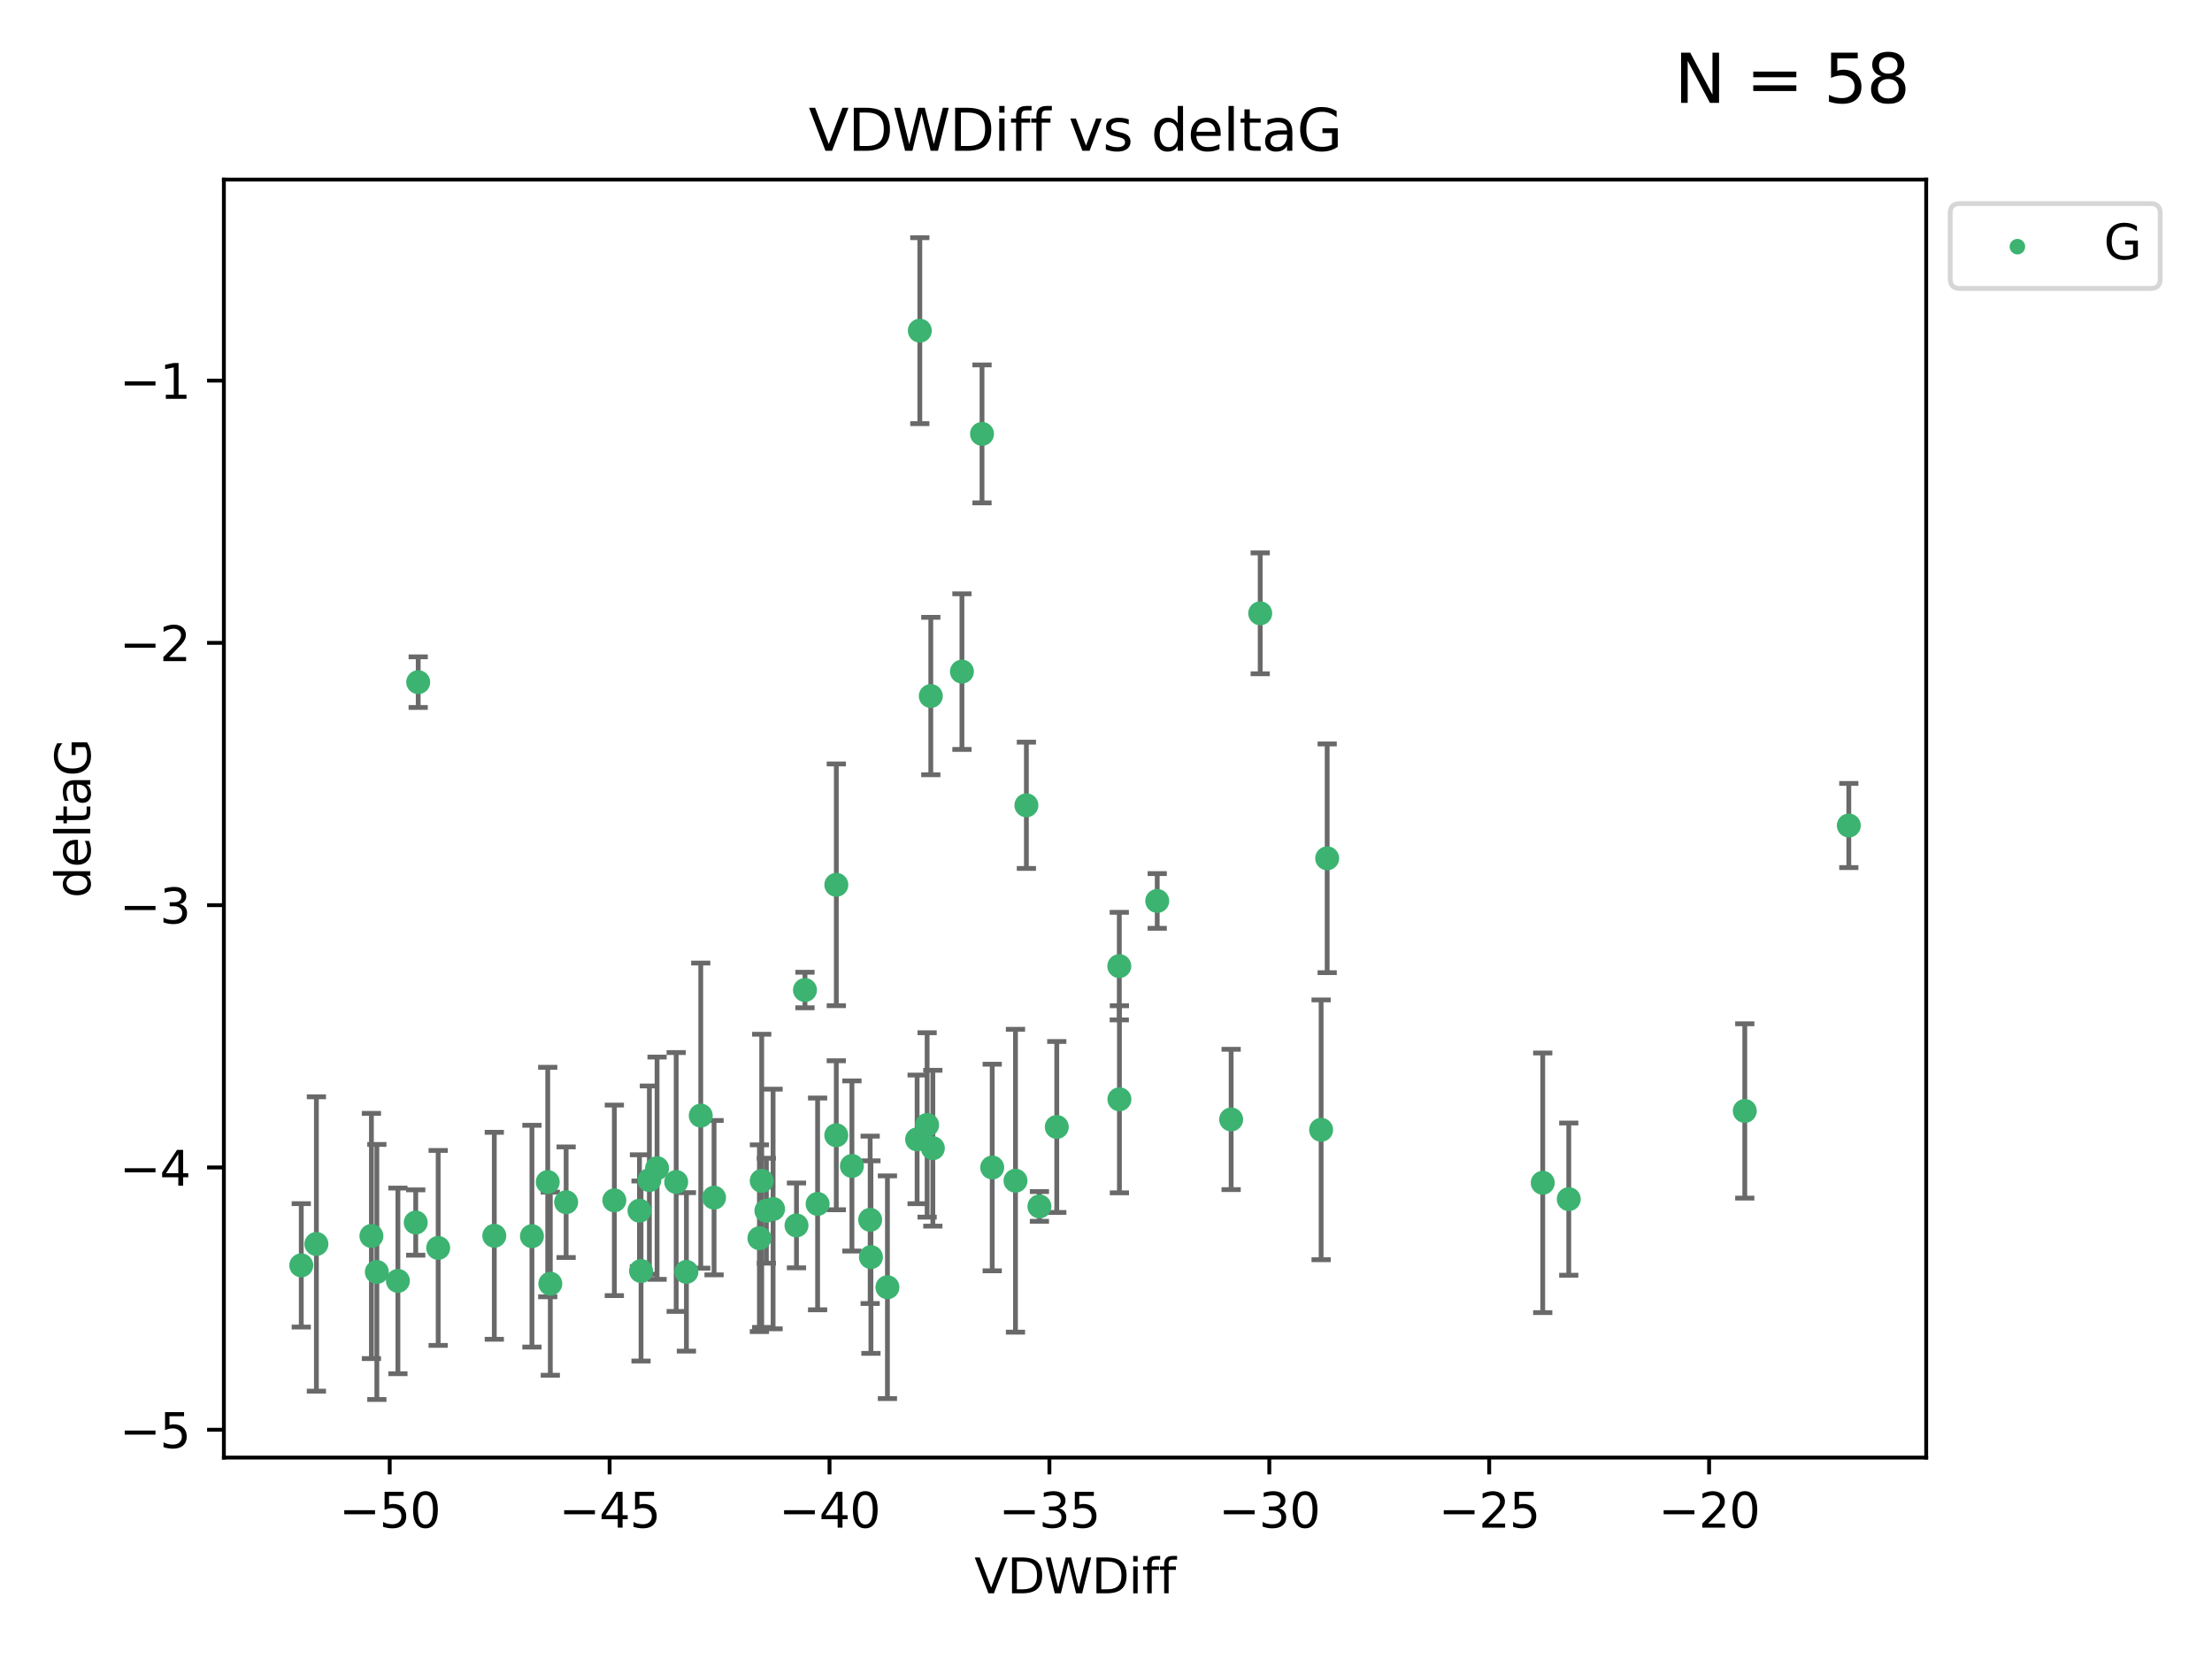 <?xml version="1.0" encoding="utf-8" standalone="no"?>
<!DOCTYPE svg PUBLIC "-//W3C//DTD SVG 1.1//EN"
  "http://www.w3.org/Graphics/SVG/1.1/DTD/svg11.dtd">
<svg xmlns:xlink="http://www.w3.org/1999/xlink" width="460.8pt" height="345.6pt" viewBox="0 0 460.8 345.6" xmlns="http://www.w3.org/2000/svg" version="1.1">
 <defs>
  <style type="text/css">*{stroke-linejoin: round; stroke-linecap: butt}</style>
 </defs>
 <g id="figure_1">
  <g id="patch_1">
   <path d="M 0 345.6 
L 460.8 345.6 
L 460.8 0 
L 0 0 
z
" style="fill: #ffffff"/>
  </g>
  <g id="axes_1">
   <g id="patch_2">
    <path d="M 46.64 303.64 
L 401.26 303.64 
L 401.26 37.411 
L 46.64 37.411 
z
" style="fill: #ffffff"/>
   </g>
   <g id="PathCollection_1">
    <defs>
     <path id="m89c89d57a2" d="M 0 1.118 
C 0.297 1.118 0.581 1 0.791 0.791 
C 1 0.581 1.118 0.297 1.118 0 
C 1.118 -0.297 1 -0.581 0.791 -0.791 
C 0.581 -1 0.297 -1.118 0 -1.118 
C -0.297 -1.118 -0.581 -1 -0.791 -0.791 
C -1 -0.581 -1.118 -0.297 -1.118 0 
C -1.118 0.297 -1 0.581 -0.791 0.791 
C -0.581 1 -0.297 1.118 0 1.118 
z
" style="stroke: #3cb371"/>
    </defs>
    <g clip-path="url(#p5c0ab1b45d)">
     <use xlink:href="#m89c89d57a2" x="133.213" y="252.211" style="fill: #3cb371; stroke: #3cb371"/>
     <use xlink:href="#m89c89d57a2" x="78.505" y="264.972" style="fill: #3cb371; stroke: #3cb371"/>
     <use xlink:href="#m89c89d57a2" x="91.28" y="259.965" style="fill: #3cb371; stroke: #3cb371"/>
     <use xlink:href="#m89c89d57a2" x="136.879" y="243.357" style="fill: #3cb371; stroke: #3cb371"/>
     <use xlink:href="#m89c89d57a2" x="127.978" y="250.055" style="fill: #3cb371; stroke: #3cb371"/>
     <use xlink:href="#m89c89d57a2" x="65.911" y="259.141" style="fill: #3cb371; stroke: #3cb371"/>
     <use xlink:href="#m89c89d57a2" x="159.648" y="252.211" style="fill: #3cb371; stroke: #3cb371"/>
     <use xlink:href="#m89c89d57a2" x="181.431" y="261.878" style="fill: #3cb371; stroke: #3cb371"/>
     <use xlink:href="#m89c89d57a2" x="62.759" y="263.595" style="fill: #3cb371; stroke: #3cb371"/>
     <use xlink:href="#m89c89d57a2" x="135.278" y="245.836" style="fill: #3cb371; stroke: #3cb371"/>
     <use xlink:href="#m89c89d57a2" x="133.541" y="264.776" style="fill: #3cb371; stroke: #3cb371"/>
     <use xlink:href="#m89c89d57a2" x="102.973" y="257.437" style="fill: #3cb371; stroke: #3cb371"/>
     <use xlink:href="#m89c89d57a2" x="82.893" y="266.835" style="fill: #3cb371; stroke: #3cb371"/>
     <use xlink:href="#m89c89d57a2" x="145.979" y="232.401" style="fill: #3cb371; stroke: #3cb371"/>
     <use xlink:href="#m89c89d57a2" x="174.214" y="236.494" style="fill: #3cb371; stroke: #3cb371"/>
     <use xlink:href="#m89c89d57a2" x="158.679" y="245.992" style="fill: #3cb371; stroke: #3cb371"/>
     <use xlink:href="#m89c89d57a2" x="117.936" y="250.441" style="fill: #3cb371; stroke: #3cb371"/>
     <use xlink:href="#m89c89d57a2" x="77.372" y="257.476" style="fill: #3cb371; stroke: #3cb371"/>
     <use xlink:href="#m89c89d57a2" x="148.752" y="249.492" style="fill: #3cb371; stroke: #3cb371"/>
     <use xlink:href="#m89c89d57a2" x="161.048" y="251.854" style="fill: #3cb371; stroke: #3cb371"/>
     <use xlink:href="#m89c89d57a2" x="181.27" y="254.111" style="fill: #3cb371; stroke: #3cb371"/>
     <use xlink:href="#m89c89d57a2" x="174.222" y="184.322" style="fill: #3cb371; stroke: #3cb371"/>
     <use xlink:href="#m89c89d57a2" x="110.811" y="257.518" style="fill: #3cb371; stroke: #3cb371"/>
     <use xlink:href="#m89c89d57a2" x="140.862" y="246.229" style="fill: #3cb371; stroke: #3cb371"/>
     <use xlink:href="#m89c89d57a2" x="165.923" y="255.28" style="fill: #3cb371; stroke: #3cb371"/>
     <use xlink:href="#m89c89d57a2" x="158.201" y="257.942" style="fill: #3cb371; stroke: #3cb371"/>
     <use xlink:href="#m89c89d57a2" x="256.469" y="233.204" style="fill: #3cb371; stroke: #3cb371"/>
     <use xlink:href="#m89c89d57a2" x="87.119" y="142.106" style="fill: #3cb371; stroke: #3cb371"/>
     <use xlink:href="#m89c89d57a2" x="191.615" y="68.883" style="fill: #3cb371; stroke: #3cb371"/>
     <use xlink:href="#m89c89d57a2" x="86.605" y="254.674" style="fill: #3cb371; stroke: #3cb371"/>
     <use xlink:href="#m89c89d57a2" x="114.103" y="246.241" style="fill: #3cb371; stroke: #3cb371"/>
     <use xlink:href="#m89c89d57a2" x="114.64" y="267.416" style="fill: #3cb371; stroke: #3cb371"/>
     <use xlink:href="#m89c89d57a2" x="142.992" y="264.956" style="fill: #3cb371; stroke: #3cb371"/>
     <use xlink:href="#m89c89d57a2" x="220.146" y="234.768" style="fill: #3cb371; stroke: #3cb371"/>
     <use xlink:href="#m89c89d57a2" x="233.169" y="201.259" style="fill: #3cb371; stroke: #3cb371"/>
     <use xlink:href="#m89c89d57a2" x="204.572" y="90.388" style="fill: #3cb371; stroke: #3cb371"/>
     <use xlink:href="#m89c89d57a2" x="216.531" y="251.32" style="fill: #3cb371; stroke: #3cb371"/>
     <use xlink:href="#m89c89d57a2" x="194.328" y="239.192" style="fill: #3cb371; stroke: #3cb371"/>
     <use xlink:href="#m89c89d57a2" x="170.321" y="250.798" style="fill: #3cb371; stroke: #3cb371"/>
     <use xlink:href="#m89c89d57a2" x="184.868" y="268.158" style="fill: #3cb371; stroke: #3cb371"/>
     <use xlink:href="#m89c89d57a2" x="233.194" y="229.002" style="fill: #3cb371; stroke: #3cb371"/>
     <use xlink:href="#m89c89d57a2" x="191.051" y="237.354" style="fill: #3cb371; stroke: #3cb371"/>
     <use xlink:href="#m89c89d57a2" x="206.696" y="243.213" style="fill: #3cb371; stroke: #3cb371"/>
     <use xlink:href="#m89c89d57a2" x="262.522" y="127.765" style="fill: #3cb371; stroke: #3cb371"/>
     <use xlink:href="#m89c89d57a2" x="177.472" y="242.893" style="fill: #3cb371; stroke: #3cb371"/>
     <use xlink:href="#m89c89d57a2" x="213.817" y="167.759" style="fill: #3cb371; stroke: #3cb371"/>
     <use xlink:href="#m89c89d57a2" x="326.802" y="249.8" style="fill: #3cb371; stroke: #3cb371"/>
     <use xlink:href="#m89c89d57a2" x="200.389" y="139.907" style="fill: #3cb371; stroke: #3cb371"/>
     <use xlink:href="#m89c89d57a2" x="193.903" y="144.995" style="fill: #3cb371; stroke: #3cb371"/>
     <use xlink:href="#m89c89d57a2" x="167.69" y="206.24" style="fill: #3cb371; stroke: #3cb371"/>
     <use xlink:href="#m89c89d57a2" x="241.071" y="187.683" style="fill: #3cb371; stroke: #3cb371"/>
     <use xlink:href="#m89c89d57a2" x="193.138" y="234.344" style="fill: #3cb371; stroke: #3cb371"/>
     <use xlink:href="#m89c89d57a2" x="211.544" y="245.969" style="fill: #3cb371; stroke: #3cb371"/>
     <use xlink:href="#m89c89d57a2" x="276.475" y="178.803" style="fill: #3cb371; stroke: #3cb371"/>
     <use xlink:href="#m89c89d57a2" x="275.212" y="235.362" style="fill: #3cb371; stroke: #3cb371"/>
     <use xlink:href="#m89c89d57a2" x="321.381" y="246.397" style="fill: #3cb371; stroke: #3cb371"/>
     <use xlink:href="#m89c89d57a2" x="385.141" y="171.969" style="fill: #3cb371; stroke: #3cb371"/>
     <use xlink:href="#m89c89d57a2" x="363.469" y="231.428" style="fill: #3cb371; stroke: #3cb371"/>
    </g>
   </g>
   <g id="matplotlib.axis_1">
    <g id="xtick_1">
     <g id="line2d_1">
      <defs>
       <path id="m8bf081a962" d="M 0 0 
L 0 3.5 
" style="stroke: #000000; stroke-width: 0.8"/>
      </defs>
      <g>
       <use xlink:href="#m8bf081a962" x="81.184" y="303.64" style="stroke: #000000; stroke-width: 0.8"/>
      </g>
     </g>
     <g id="text_1">
      <!-- −50 -->
      <g transform="translate(70.632 318.238)scale(0.1 -0.1)">
       <defs>
        <path id="DejaVuSans-2212" d="M 678 2272 
L 4684 2272 
L 4684 1741 
L 678 1741 
L 678 2272 
z
" transform="scale(0.016)"/>
        <path id="DejaVuSans-35" d="M 691 4666 
L 3169 4666 
L 3169 4134 
L 1269 4134 
L 1269 2991 
Q 1406 3038 1543 3061 
Q 1681 3084 1819 3084 
Q 2600 3084 3056 2656 
Q 3513 2228 3513 1497 
Q 3513 744 3044 326 
Q 2575 -91 1722 -91 
Q 1428 -91 1123 -41 
Q 819 9 494 109 
L 494 744 
Q 775 591 1075 516 
Q 1375 441 1709 441 
Q 2250 441 2565 725 
Q 2881 1009 2881 1497 
Q 2881 1984 2565 2268 
Q 2250 2553 1709 2553 
Q 1456 2553 1204 2497 
Q 953 2441 691 2322 
L 691 4666 
z
" transform="scale(0.016)"/>
        <path id="DejaVuSans-30" d="M 2034 4250 
Q 1547 4250 1301 3770 
Q 1056 3291 1056 2328 
Q 1056 1369 1301 889 
Q 1547 409 2034 409 
Q 2525 409 2770 889 
Q 3016 1369 3016 2328 
Q 3016 3291 2770 3770 
Q 2525 4250 2034 4250 
z
M 2034 4750 
Q 2819 4750 3233 4129 
Q 3647 3509 3647 2328 
Q 3647 1150 3233 529 
Q 2819 -91 2034 -91 
Q 1250 -91 836 529 
Q 422 1150 422 2328 
Q 422 3509 836 4129 
Q 1250 4750 2034 4750 
z
" transform="scale(0.016)"/>
       </defs>
       <use xlink:href="#DejaVuSans-2212"/>
       <use xlink:href="#DejaVuSans-35" x="83.789"/>
       <use xlink:href="#DejaVuSans-30" x="147.412"/>
      </g>
     </g>
    </g>
    <g id="xtick_2">
     <g id="line2d_2">
      <g>
       <use xlink:href="#m8bf081a962" x="126.993" y="303.64" style="stroke: #000000; stroke-width: 0.8"/>
      </g>
     </g>
     <g id="text_2">
      <!-- −45 -->
      <g transform="translate(116.441 318.238)scale(0.1 -0.1)">
       <defs>
        <path id="DejaVuSans-34" d="M 2419 4116 
L 825 1625 
L 2419 1625 
L 2419 4116 
z
M 2253 4666 
L 3047 4666 
L 3047 1625 
L 3713 1625 
L 3713 1100 
L 3047 1100 
L 3047 0 
L 2419 0 
L 2419 1100 
L 313 1100 
L 313 1709 
L 2253 4666 
z
" transform="scale(0.016)"/>
       </defs>
       <use xlink:href="#DejaVuSans-2212"/>
       <use xlink:href="#DejaVuSans-34" x="83.789"/>
       <use xlink:href="#DejaVuSans-35" x="147.412"/>
      </g>
     </g>
    </g>
    <g id="xtick_3">
     <g id="line2d_3">
      <g>
       <use xlink:href="#m8bf081a962" x="172.802" y="303.64" style="stroke: #000000; stroke-width: 0.8"/>
      </g>
     </g>
     <g id="text_3">
      <!-- −40 -->
      <g transform="translate(162.25 318.238)scale(0.1 -0.1)">
       <use xlink:href="#DejaVuSans-2212"/>
       <use xlink:href="#DejaVuSans-34" x="83.789"/>
       <use xlink:href="#DejaVuSans-30" x="147.412"/>
      </g>
     </g>
    </g>
    <g id="xtick_4">
     <g id="line2d_4">
      <g>
       <use xlink:href="#m8bf081a962" x="218.611" y="303.64" style="stroke: #000000; stroke-width: 0.8"/>
      </g>
     </g>
     <g id="text_4">
      <!-- −35 -->
      <g transform="translate(208.059 318.238)scale(0.1 -0.1)">
       <defs>
        <path id="DejaVuSans-33" d="M 2597 2516 
Q 3050 2419 3304 2112 
Q 3559 1806 3559 1356 
Q 3559 666 3084 287 
Q 2609 -91 1734 -91 
Q 1441 -91 1130 -33 
Q 819 25 488 141 
L 488 750 
Q 750 597 1062 519 
Q 1375 441 1716 441 
Q 2309 441 2620 675 
Q 2931 909 2931 1356 
Q 2931 1769 2642 2001 
Q 2353 2234 1838 2234 
L 1294 2234 
L 1294 2753 
L 1863 2753 
Q 2328 2753 2575 2939 
Q 2822 3125 2822 3475 
Q 2822 3834 2567 4026 
Q 2313 4219 1838 4219 
Q 1578 4219 1281 4162 
Q 984 4106 628 3988 
L 628 4550 
Q 988 4650 1302 4700 
Q 1616 4750 1894 4750 
Q 2613 4750 3031 4423 
Q 3450 4097 3450 3541 
Q 3450 3153 3228 2886 
Q 3006 2619 2597 2516 
z
" transform="scale(0.016)"/>
       </defs>
       <use xlink:href="#DejaVuSans-2212"/>
       <use xlink:href="#DejaVuSans-33" x="83.789"/>
       <use xlink:href="#DejaVuSans-35" x="147.412"/>
      </g>
     </g>
    </g>
    <g id="xtick_5">
     <g id="line2d_5">
      <g>
       <use xlink:href="#m8bf081a962" x="264.42" y="303.64" style="stroke: #000000; stroke-width: 0.8"/>
      </g>
     </g>
     <g id="text_5">
      <!-- −30 -->
      <g transform="translate(253.868 318.238)scale(0.1 -0.1)">
       <use xlink:href="#DejaVuSans-2212"/>
       <use xlink:href="#DejaVuSans-33" x="83.789"/>
       <use xlink:href="#DejaVuSans-30" x="147.412"/>
      </g>
     </g>
    </g>
    <g id="xtick_6">
     <g id="line2d_6">
      <g>
       <use xlink:href="#m8bf081a962" x="310.229" y="303.64" style="stroke: #000000; stroke-width: 0.8"/>
      </g>
     </g>
     <g id="text_6">
      <!-- −25 -->
      <g transform="translate(299.676 318.238)scale(0.1 -0.1)">
       <defs>
        <path id="DejaVuSans-32" d="M 1228 531 
L 3431 531 
L 3431 0 
L 469 0 
L 469 531 
Q 828 903 1448 1529 
Q 2069 2156 2228 2338 
Q 2531 2678 2651 2914 
Q 2772 3150 2772 3378 
Q 2772 3750 2511 3984 
Q 2250 4219 1831 4219 
Q 1534 4219 1204 4116 
Q 875 4013 500 3803 
L 500 4441 
Q 881 4594 1212 4672 
Q 1544 4750 1819 4750 
Q 2544 4750 2975 4387 
Q 3406 4025 3406 3419 
Q 3406 3131 3298 2873 
Q 3191 2616 2906 2266 
Q 2828 2175 2409 1742 
Q 1991 1309 1228 531 
z
" transform="scale(0.016)"/>
       </defs>
       <use xlink:href="#DejaVuSans-2212"/>
       <use xlink:href="#DejaVuSans-32" x="83.789"/>
       <use xlink:href="#DejaVuSans-35" x="147.412"/>
      </g>
     </g>
    </g>
    <g id="xtick_7">
     <g id="line2d_7">
      <g>
       <use xlink:href="#m8bf081a962" x="356.038" y="303.64" style="stroke: #000000; stroke-width: 0.8"/>
      </g>
     </g>
     <g id="text_7">
      <!-- −20 -->
      <g transform="translate(345.485 318.238)scale(0.1 -0.1)">
       <use xlink:href="#DejaVuSans-2212"/>
       <use xlink:href="#DejaVuSans-32" x="83.789"/>
       <use xlink:href="#DejaVuSans-30" x="147.412"/>
      </g>
     </g>
    </g>
    <g id="text_8">
     <!-- VDWDiff -->
     <g transform="translate(202.977 331.917)scale(0.1 -0.1)">
      <defs>
       <path id="DejaVuSans-56" d="M 1831 0 
L 50 4666 
L 709 4666 
L 2188 738 
L 3669 4666 
L 4325 4666 
L 2547 0 
L 1831 0 
z
" transform="scale(0.016)"/>
       <path id="DejaVuSans-44" d="M 1259 4147 
L 1259 519 
L 2022 519 
Q 2988 519 3436 956 
Q 3884 1394 3884 2338 
Q 3884 3275 3436 3711 
Q 2988 4147 2022 4147 
L 1259 4147 
z
M 628 4666 
L 1925 4666 
Q 3281 4666 3915 4102 
Q 4550 3538 4550 2338 
Q 4550 1131 3912 565 
Q 3275 0 1925 0 
L 628 0 
L 628 4666 
z
" transform="scale(0.016)"/>
       <path id="DejaVuSans-57" d="M 213 4666 
L 850 4666 
L 1831 722 
L 2809 4666 
L 3519 4666 
L 4500 722 
L 5478 4666 
L 6119 4666 
L 4947 0 
L 4153 0 
L 3169 4050 
L 2175 0 
L 1381 0 
L 213 4666 
z
" transform="scale(0.016)"/>
       <path id="DejaVuSans-69" d="M 603 3500 
L 1178 3500 
L 1178 0 
L 603 0 
L 603 3500 
z
M 603 4863 
L 1178 4863 
L 1178 4134 
L 603 4134 
L 603 4863 
z
" transform="scale(0.016)"/>
       <path id="DejaVuSans-66" d="M 2375 4863 
L 2375 4384 
L 1825 4384 
Q 1516 4384 1395 4259 
Q 1275 4134 1275 3809 
L 1275 3500 
L 2222 3500 
L 2222 3053 
L 1275 3053 
L 1275 0 
L 697 0 
L 697 3053 
L 147 3053 
L 147 3500 
L 697 3500 
L 697 3744 
Q 697 4328 969 4595 
Q 1241 4863 1831 4863 
L 2375 4863 
z
" transform="scale(0.016)"/>
      </defs>
      <use xlink:href="#DejaVuSans-56"/>
      <use xlink:href="#DejaVuSans-44" x="68.408"/>
      <use xlink:href="#DejaVuSans-57" x="145.41"/>
      <use xlink:href="#DejaVuSans-44" x="244.287"/>
      <use xlink:href="#DejaVuSans-69" x="321.289"/>
      <use xlink:href="#DejaVuSans-66" x="349.072"/>
      <use xlink:href="#DejaVuSans-66" x="384.277"/>
     </g>
    </g>
   </g>
   <g id="matplotlib.axis_2">
    <g id="ytick_1">
     <g id="line2d_8">
      <defs>
       <path id="m7f4fd7e4f5" d="M 0 0 
L -3.5 0 
" style="stroke: #000000; stroke-width: 0.8"/>
      </defs>
      <g>
       <use xlink:href="#m7f4fd7e4f5" x="46.64" y="297.844" style="stroke: #000000; stroke-width: 0.8"/>
      </g>
     </g>
     <g id="text_9">
      <!-- −5 -->
      <g transform="translate(24.898 301.643)scale(0.1 -0.1)">
       <use xlink:href="#DejaVuSans-2212"/>
       <use xlink:href="#DejaVuSans-35" x="83.789"/>
      </g>
     </g>
    </g>
    <g id="ytick_2">
     <g id="line2d_9">
      <g>
       <use xlink:href="#m7f4fd7e4f5" x="46.64" y="243.204" style="stroke: #000000; stroke-width: 0.8"/>
      </g>
     </g>
     <g id="text_10">
      <!-- −4 -->
      <g transform="translate(24.898 247.003)scale(0.1 -0.1)">
       <use xlink:href="#DejaVuSans-2212"/>
       <use xlink:href="#DejaVuSans-34" x="83.789"/>
      </g>
     </g>
    </g>
    <g id="ytick_3">
     <g id="line2d_10">
      <g>
       <use xlink:href="#m7f4fd7e4f5" x="46.64" y="188.564" style="stroke: #000000; stroke-width: 0.8"/>
      </g>
     </g>
     <g id="text_11">
      <!-- −3 -->
      <g transform="translate(24.898 192.364)scale(0.1 -0.1)">
       <use xlink:href="#DejaVuSans-2212"/>
       <use xlink:href="#DejaVuSans-33" x="83.789"/>
      </g>
     </g>
    </g>
    <g id="ytick_4">
     <g id="line2d_11">
      <g>
       <use xlink:href="#m7f4fd7e4f5" x="46.64" y="133.924" style="stroke: #000000; stroke-width: 0.8"/>
      </g>
     </g>
     <g id="text_12">
      <!-- −2 -->
      <g transform="translate(24.898 137.724)scale(0.1 -0.1)">
       <use xlink:href="#DejaVuSans-2212"/>
       <use xlink:href="#DejaVuSans-32" x="83.789"/>
      </g>
     </g>
    </g>
    <g id="ytick_5">
     <g id="line2d_12">
      <g>
       <use xlink:href="#m7f4fd7e4f5" x="46.64" y="79.284" style="stroke: #000000; stroke-width: 0.8"/>
      </g>
     </g>
     <g id="text_13">
      <!-- −1 -->
      <g transform="translate(24.898 83.084)scale(0.1 -0.1)">
       <defs>
        <path id="DejaVuSans-31" d="M 794 531 
L 1825 531 
L 1825 4091 
L 703 3866 
L 703 4441 
L 1819 4666 
L 2450 4666 
L 2450 531 
L 3481 531 
L 3481 0 
L 794 0 
L 794 531 
z
" transform="scale(0.016)"/>
       </defs>
       <use xlink:href="#DejaVuSans-2212"/>
       <use xlink:href="#DejaVuSans-31" x="83.789"/>
      </g>
     </g>
    </g>
    <g id="text_14">
     <!-- deltaG -->
     <g transform="translate(18.818 187.064)rotate(-90)scale(0.1 -0.1)">
      <defs>
       <path id="DejaVuSans-64" d="M 2906 2969 
L 2906 4863 
L 3481 4863 
L 3481 0 
L 2906 0 
L 2906 525 
Q 2725 213 2448 61 
Q 2172 -91 1784 -91 
Q 1150 -91 751 415 
Q 353 922 353 1747 
Q 353 2572 751 3078 
Q 1150 3584 1784 3584 
Q 2172 3584 2448 3432 
Q 2725 3281 2906 2969 
z
M 947 1747 
Q 947 1113 1208 752 
Q 1469 391 1925 391 
Q 2381 391 2643 752 
Q 2906 1113 2906 1747 
Q 2906 2381 2643 2742 
Q 2381 3103 1925 3103 
Q 1469 3103 1208 2742 
Q 947 2381 947 1747 
z
" transform="scale(0.016)"/>
       <path id="DejaVuSans-65" d="M 3597 1894 
L 3597 1613 
L 953 1613 
Q 991 1019 1311 708 
Q 1631 397 2203 397 
Q 2534 397 2845 478 
Q 3156 559 3463 722 
L 3463 178 
Q 3153 47 2828 -22 
Q 2503 -91 2169 -91 
Q 1331 -91 842 396 
Q 353 884 353 1716 
Q 353 2575 817 3079 
Q 1281 3584 2069 3584 
Q 2775 3584 3186 3129 
Q 3597 2675 3597 1894 
z
M 3022 2063 
Q 3016 2534 2758 2815 
Q 2500 3097 2075 3097 
Q 1594 3097 1305 2825 
Q 1016 2553 972 2059 
L 3022 2063 
z
" transform="scale(0.016)"/>
       <path id="DejaVuSans-6c" d="M 603 4863 
L 1178 4863 
L 1178 0 
L 603 0 
L 603 4863 
z
" transform="scale(0.016)"/>
       <path id="DejaVuSans-74" d="M 1172 4494 
L 1172 3500 
L 2356 3500 
L 2356 3053 
L 1172 3053 
L 1172 1153 
Q 1172 725 1289 603 
Q 1406 481 1766 481 
L 2356 481 
L 2356 0 
L 1766 0 
Q 1100 0 847 248 
Q 594 497 594 1153 
L 594 3053 
L 172 3053 
L 172 3500 
L 594 3500 
L 594 4494 
L 1172 4494 
z
" transform="scale(0.016)"/>
       <path id="DejaVuSans-61" d="M 2194 1759 
Q 1497 1759 1228 1600 
Q 959 1441 959 1056 
Q 959 750 1161 570 
Q 1363 391 1709 391 
Q 2188 391 2477 730 
Q 2766 1069 2766 1631 
L 2766 1759 
L 2194 1759 
z
M 3341 1997 
L 3341 0 
L 2766 0 
L 2766 531 
Q 2569 213 2275 61 
Q 1981 -91 1556 -91 
Q 1019 -91 701 211 
Q 384 513 384 1019 
Q 384 1609 779 1909 
Q 1175 2209 1959 2209 
L 2766 2209 
L 2766 2266 
Q 2766 2663 2505 2880 
Q 2244 3097 1772 3097 
Q 1472 3097 1187 3025 
Q 903 2953 641 2809 
L 641 3341 
Q 956 3463 1253 3523 
Q 1550 3584 1831 3584 
Q 2591 3584 2966 3190 
Q 3341 2797 3341 1997 
z
" transform="scale(0.016)"/>
       <path id="DejaVuSans-47" d="M 3809 666 
L 3809 1919 
L 2778 1919 
L 2778 2438 
L 4434 2438 
L 4434 434 
Q 4069 175 3628 42 
Q 3188 -91 2688 -91 
Q 1594 -91 976 548 
Q 359 1188 359 2328 
Q 359 3472 976 4111 
Q 1594 4750 2688 4750 
Q 3144 4750 3555 4637 
Q 3966 4525 4313 4306 
L 4313 3634 
Q 3963 3931 3569 4081 
Q 3175 4231 2741 4231 
Q 1884 4231 1454 3753 
Q 1025 3275 1025 2328 
Q 1025 1384 1454 906 
Q 1884 428 2741 428 
Q 3075 428 3337 486 
Q 3600 544 3809 666 
z
" transform="scale(0.016)"/>
      </defs>
      <use xlink:href="#DejaVuSans-64"/>
      <use xlink:href="#DejaVuSans-65" x="63.477"/>
      <use xlink:href="#DejaVuSans-6c" x="125"/>
      <use xlink:href="#DejaVuSans-74" x="152.783"/>
      <use xlink:href="#DejaVuSans-61" x="191.992"/>
      <use xlink:href="#DejaVuSans-47" x="253.271"/>
     </g>
    </g>
   </g>
   <g id="LineCollection_1">
    <path d="M 133.213 263.861 
L 133.213 240.561 
" clip-path="url(#p5c0ab1b45d)" style="fill: none; stroke: #696969"/>
    <path d="M 78.505 291.539 
L 78.505 238.405 
" clip-path="url(#p5c0ab1b45d)" style="fill: none; stroke: #696969"/>
    <path d="M 91.28 280.272 
L 91.28 239.658 
" clip-path="url(#p5c0ab1b45d)" style="fill: none; stroke: #696969"/>
    <path d="M 136.879 266.51 
L 136.879 220.204 
" clip-path="url(#p5c0ab1b45d)" style="fill: none; stroke: #696969"/>
    <path d="M 127.978 269.901 
L 127.978 230.209 
" clip-path="url(#p5c0ab1b45d)" style="fill: none; stroke: #696969"/>
    <path d="M 65.911 289.801 
L 65.911 228.482 
" clip-path="url(#p5c0ab1b45d)" style="fill: none; stroke: #696969"/>
    <path d="M 159.648 263.143 
L 159.648 241.28 
" clip-path="url(#p5c0ab1b45d)" style="fill: none; stroke: #696969"/>
    <path d="M 181.431 281.932 
L 181.431 241.825 
" clip-path="url(#p5c0ab1b45d)" style="fill: none; stroke: #696969"/>
    <path d="M 62.759 276.447 
L 62.759 250.742 
" clip-path="url(#p5c0ab1b45d)" style="fill: none; stroke: #696969"/>
    <path d="M 135.278 265.441 
L 135.278 226.232 
" clip-path="url(#p5c0ab1b45d)" style="fill: none; stroke: #696969"/>
    <path d="M 133.541 283.526 
L 133.541 246.025 
" clip-path="url(#p5c0ab1b45d)" style="fill: none; stroke: #696969"/>
    <path d="M 102.973 278.993 
L 102.973 235.88 
" clip-path="url(#p5c0ab1b45d)" style="fill: none; stroke: #696969"/>
    <path d="M 82.893 286.172 
L 82.893 247.499 
" clip-path="url(#p5c0ab1b45d)" style="fill: none; stroke: #696969"/>
    <path d="M 145.979 264.182 
L 145.979 200.62 
" clip-path="url(#p5c0ab1b45d)" style="fill: none; stroke: #696969"/>
    <path d="M 174.214 252.013 
L 174.214 220.976 
" clip-path="url(#p5c0ab1b45d)" style="fill: none; stroke: #696969"/>
    <path d="M 158.679 276.528 
L 158.679 215.456 
" clip-path="url(#p5c0ab1b45d)" style="fill: none; stroke: #696969"/>
    <path d="M 117.936 261.962 
L 117.936 238.92 
" clip-path="url(#p5c0ab1b45d)" style="fill: none; stroke: #696969"/>
    <path d="M 77.372 283.018 
L 77.372 231.934 
" clip-path="url(#p5c0ab1b45d)" style="fill: none; stroke: #696969"/>
    <path d="M 148.752 265.571 
L 148.752 233.414 
" clip-path="url(#p5c0ab1b45d)" style="fill: none; stroke: #696969"/>
    <path d="M 161.048 276.82 
L 161.048 226.888 
" clip-path="url(#p5c0ab1b45d)" style="fill: none; stroke: #696969"/>
    <path d="M 181.27 271.544 
L 181.27 236.678 
" clip-path="url(#p5c0ab1b45d)" style="fill: none; stroke: #696969"/>
    <path d="M 174.222 209.504 
L 174.222 159.14 
" clip-path="url(#p5c0ab1b45d)" style="fill: none; stroke: #696969"/>
    <path d="M 110.811 280.619 
L 110.811 234.417 
" clip-path="url(#p5c0ab1b45d)" style="fill: none; stroke: #696969"/>
    <path d="M 140.862 273.192 
L 140.862 219.267 
" clip-path="url(#p5c0ab1b45d)" style="fill: none; stroke: #696969"/>
    <path d="M 165.923 264.116 
L 165.923 246.445 
" clip-path="url(#p5c0ab1b45d)" style="fill: none; stroke: #696969"/>
    <path d="M 158.201 277.391 
L 158.201 238.493 
" clip-path="url(#p5c0ab1b45d)" style="fill: none; stroke: #696969"/>
    <path d="M 256.469 247.82 
L 256.469 218.588 
" clip-path="url(#p5c0ab1b45d)" style="fill: none; stroke: #696969"/>
    <path d="M 87.119 147.375 
L 87.119 136.837 
" clip-path="url(#p5c0ab1b45d)" style="fill: none; stroke: #696969"/>
    <path d="M 191.615 88.254 
L 191.615 49.513 
" clip-path="url(#p5c0ab1b45d)" style="fill: none; stroke: #696969"/>
    <path d="M 86.605 261.477 
L 86.605 247.87 
" clip-path="url(#p5c0ab1b45d)" style="fill: none; stroke: #696969"/>
    <path d="M 114.103 270.142 
L 114.103 222.34 
" clip-path="url(#p5c0ab1b45d)" style="fill: none; stroke: #696969"/>
    <path d="M 114.64 286.492 
L 114.64 248.339 
" clip-path="url(#p5c0ab1b45d)" style="fill: none; stroke: #696969"/>
    <path d="M 142.992 281.463 
L 142.992 248.45 
" clip-path="url(#p5c0ab1b45d)" style="fill: none; stroke: #696969"/>
    <path d="M 220.146 252.578 
L 220.146 216.959 
" clip-path="url(#p5c0ab1b45d)" style="fill: none; stroke: #696969"/>
    <path d="M 233.169 212.466 
L 233.169 190.051 
" clip-path="url(#p5c0ab1b45d)" style="fill: none; stroke: #696969"/>
    <path d="M 204.572 104.757 
L 204.572 76.018 
" clip-path="url(#p5c0ab1b45d)" style="fill: none; stroke: #696969"/>
    <path d="M 216.531 254.415 
L 216.531 248.226 
" clip-path="url(#p5c0ab1b45d)" style="fill: none; stroke: #696969"/>
    <path d="M 194.328 255.426 
L 194.328 222.957 
" clip-path="url(#p5c0ab1b45d)" style="fill: none; stroke: #696969"/>
    <path d="M 170.321 272.857 
L 170.321 228.74 
" clip-path="url(#p5c0ab1b45d)" style="fill: none; stroke: #696969"/>
    <path d="M 184.868 291.357 
L 184.868 244.958 
" clip-path="url(#p5c0ab1b45d)" style="fill: none; stroke: #696969"/>
    <path d="M 233.194 248.489 
L 233.194 209.516 
" clip-path="url(#p5c0ab1b45d)" style="fill: none; stroke: #696969"/>
    <path d="M 191.051 250.753 
L 191.051 223.954 
" clip-path="url(#p5c0ab1b45d)" style="fill: none; stroke: #696969"/>
    <path d="M 206.696 264.733 
L 206.696 221.693 
" clip-path="url(#p5c0ab1b45d)" style="fill: none; stroke: #696969"/>
    <path d="M 262.522 140.357 
L 262.522 115.174 
" clip-path="url(#p5c0ab1b45d)" style="fill: none; stroke: #696969"/>
    <path d="M 177.472 260.618 
L 177.472 225.168 
" clip-path="url(#p5c0ab1b45d)" style="fill: none; stroke: #696969"/>
    <path d="M 213.817 180.911 
L 213.817 154.608 
" clip-path="url(#p5c0ab1b45d)" style="fill: none; stroke: #696969"/>
    <path d="M 326.802 265.656 
L 326.802 233.944 
" clip-path="url(#p5c0ab1b45d)" style="fill: none; stroke: #696969"/>
    <path d="M 200.389 156.119 
L 200.389 123.695 
" clip-path="url(#p5c0ab1b45d)" style="fill: none; stroke: #696969"/>
    <path d="M 193.903 161.393 
L 193.903 128.598 
" clip-path="url(#p5c0ab1b45d)" style="fill: none; stroke: #696969"/>
    <path d="M 167.69 209.94 
L 167.69 202.541 
" clip-path="url(#p5c0ab1b45d)" style="fill: none; stroke: #696969"/>
    <path d="M 241.071 193.382 
L 241.071 181.984 
" clip-path="url(#p5c0ab1b45d)" style="fill: none; stroke: #696969"/>
    <path d="M 193.138 253.55 
L 193.138 215.138 
" clip-path="url(#p5c0ab1b45d)" style="fill: none; stroke: #696969"/>
    <path d="M 211.544 277.514 
L 211.544 214.423 
" clip-path="url(#p5c0ab1b45d)" style="fill: none; stroke: #696969"/>
    <path d="M 276.475 202.627 
L 276.475 154.978 
" clip-path="url(#p5c0ab1b45d)" style="fill: none; stroke: #696969"/>
    <path d="M 275.212 262.421 
L 275.212 208.303 
" clip-path="url(#p5c0ab1b45d)" style="fill: none; stroke: #696969"/>
    <path d="M 321.381 273.437 
L 321.381 219.357 
" clip-path="url(#p5c0ab1b45d)" style="fill: none; stroke: #696969"/>
    <path d="M 385.141 180.734 
L 385.141 163.205 
" clip-path="url(#p5c0ab1b45d)" style="fill: none; stroke: #696969"/>
    <path d="M 363.469 249.586 
L 363.469 213.27 
" clip-path="url(#p5c0ab1b45d)" style="fill: none; stroke: #696969"/>
   </g>
   <g id="line2d_13">
    <defs>
     <path id="m4613a36607" d="M 2 0 
L -2 -0 
" style="stroke: #696969"/>
    </defs>
    <g clip-path="url(#p5c0ab1b45d)">
     <use xlink:href="#m4613a36607" x="133.213" y="263.861" style="fill: #696969; stroke: #696969"/>
     <use xlink:href="#m4613a36607" x="78.505" y="291.539" style="fill: #696969; stroke: #696969"/>
     <use xlink:href="#m4613a36607" x="91.28" y="280.272" style="fill: #696969; stroke: #696969"/>
     <use xlink:href="#m4613a36607" x="136.879" y="266.51" style="fill: #696969; stroke: #696969"/>
     <use xlink:href="#m4613a36607" x="127.978" y="269.901" style="fill: #696969; stroke: #696969"/>
     <use xlink:href="#m4613a36607" x="65.911" y="289.801" style="fill: #696969; stroke: #696969"/>
     <use xlink:href="#m4613a36607" x="159.648" y="263.143" style="fill: #696969; stroke: #696969"/>
     <use xlink:href="#m4613a36607" x="181.431" y="281.932" style="fill: #696969; stroke: #696969"/>
     <use xlink:href="#m4613a36607" x="62.759" y="276.447" style="fill: #696969; stroke: #696969"/>
     <use xlink:href="#m4613a36607" x="135.278" y="265.441" style="fill: #696969; stroke: #696969"/>
     <use xlink:href="#m4613a36607" x="133.541" y="283.526" style="fill: #696969; stroke: #696969"/>
     <use xlink:href="#m4613a36607" x="102.973" y="278.993" style="fill: #696969; stroke: #696969"/>
     <use xlink:href="#m4613a36607" x="82.893" y="286.172" style="fill: #696969; stroke: #696969"/>
     <use xlink:href="#m4613a36607" x="145.979" y="264.182" style="fill: #696969; stroke: #696969"/>
     <use xlink:href="#m4613a36607" x="174.214" y="252.013" style="fill: #696969; stroke: #696969"/>
     <use xlink:href="#m4613a36607" x="158.679" y="276.528" style="fill: #696969; stroke: #696969"/>
     <use xlink:href="#m4613a36607" x="117.936" y="261.962" style="fill: #696969; stroke: #696969"/>
     <use xlink:href="#m4613a36607" x="77.372" y="283.018" style="fill: #696969; stroke: #696969"/>
     <use xlink:href="#m4613a36607" x="148.752" y="265.571" style="fill: #696969; stroke: #696969"/>
     <use xlink:href="#m4613a36607" x="161.048" y="276.82" style="fill: #696969; stroke: #696969"/>
     <use xlink:href="#m4613a36607" x="181.27" y="271.544" style="fill: #696969; stroke: #696969"/>
     <use xlink:href="#m4613a36607" x="174.222" y="209.504" style="fill: #696969; stroke: #696969"/>
     <use xlink:href="#m4613a36607" x="110.811" y="280.619" style="fill: #696969; stroke: #696969"/>
     <use xlink:href="#m4613a36607" x="140.862" y="273.192" style="fill: #696969; stroke: #696969"/>
     <use xlink:href="#m4613a36607" x="165.923" y="264.116" style="fill: #696969; stroke: #696969"/>
     <use xlink:href="#m4613a36607" x="158.201" y="277.391" style="fill: #696969; stroke: #696969"/>
     <use xlink:href="#m4613a36607" x="256.469" y="247.82" style="fill: #696969; stroke: #696969"/>
     <use xlink:href="#m4613a36607" x="87.119" y="147.375" style="fill: #696969; stroke: #696969"/>
     <use xlink:href="#m4613a36607" x="191.615" y="88.254" style="fill: #696969; stroke: #696969"/>
     <use xlink:href="#m4613a36607" x="86.605" y="261.477" style="fill: #696969; stroke: #696969"/>
     <use xlink:href="#m4613a36607" x="114.103" y="270.142" style="fill: #696969; stroke: #696969"/>
     <use xlink:href="#m4613a36607" x="114.64" y="286.492" style="fill: #696969; stroke: #696969"/>
     <use xlink:href="#m4613a36607" x="142.992" y="281.463" style="fill: #696969; stroke: #696969"/>
     <use xlink:href="#m4613a36607" x="220.146" y="252.578" style="fill: #696969; stroke: #696969"/>
     <use xlink:href="#m4613a36607" x="233.169" y="212.466" style="fill: #696969; stroke: #696969"/>
     <use xlink:href="#m4613a36607" x="204.572" y="104.757" style="fill: #696969; stroke: #696969"/>
     <use xlink:href="#m4613a36607" x="216.531" y="254.415" style="fill: #696969; stroke: #696969"/>
     <use xlink:href="#m4613a36607" x="194.328" y="255.426" style="fill: #696969; stroke: #696969"/>
     <use xlink:href="#m4613a36607" x="170.321" y="272.857" style="fill: #696969; stroke: #696969"/>
     <use xlink:href="#m4613a36607" x="184.868" y="291.357" style="fill: #696969; stroke: #696969"/>
     <use xlink:href="#m4613a36607" x="233.194" y="248.489" style="fill: #696969; stroke: #696969"/>
     <use xlink:href="#m4613a36607" x="191.051" y="250.753" style="fill: #696969; stroke: #696969"/>
     <use xlink:href="#m4613a36607" x="206.696" y="264.733" style="fill: #696969; stroke: #696969"/>
     <use xlink:href="#m4613a36607" x="262.522" y="140.357" style="fill: #696969; stroke: #696969"/>
     <use xlink:href="#m4613a36607" x="177.472" y="260.618" style="fill: #696969; stroke: #696969"/>
     <use xlink:href="#m4613a36607" x="213.817" y="180.911" style="fill: #696969; stroke: #696969"/>
     <use xlink:href="#m4613a36607" x="326.802" y="265.656" style="fill: #696969; stroke: #696969"/>
     <use xlink:href="#m4613a36607" x="200.389" y="156.119" style="fill: #696969; stroke: #696969"/>
     <use xlink:href="#m4613a36607" x="193.903" y="161.393" style="fill: #696969; stroke: #696969"/>
     <use xlink:href="#m4613a36607" x="167.69" y="209.94" style="fill: #696969; stroke: #696969"/>
     <use xlink:href="#m4613a36607" x="241.071" y="193.382" style="fill: #696969; stroke: #696969"/>
     <use xlink:href="#m4613a36607" x="193.138" y="253.55" style="fill: #696969; stroke: #696969"/>
     <use xlink:href="#m4613a36607" x="211.544" y="277.514" style="fill: #696969; stroke: #696969"/>
     <use xlink:href="#m4613a36607" x="276.475" y="202.627" style="fill: #696969; stroke: #696969"/>
     <use xlink:href="#m4613a36607" x="275.212" y="262.421" style="fill: #696969; stroke: #696969"/>
     <use xlink:href="#m4613a36607" x="321.381" y="273.437" style="fill: #696969; stroke: #696969"/>
     <use xlink:href="#m4613a36607" x="385.141" y="180.734" style="fill: #696969; stroke: #696969"/>
     <use xlink:href="#m4613a36607" x="363.469" y="249.586" style="fill: #696969; stroke: #696969"/>
    </g>
   </g>
   <g id="line2d_14">
    <g clip-path="url(#p5c0ab1b45d)">
     <use xlink:href="#m4613a36607" x="133.213" y="240.561" style="fill: #696969; stroke: #696969"/>
     <use xlink:href="#m4613a36607" x="78.505" y="238.405" style="fill: #696969; stroke: #696969"/>
     <use xlink:href="#m4613a36607" x="91.28" y="239.658" style="fill: #696969; stroke: #696969"/>
     <use xlink:href="#m4613a36607" x="136.879" y="220.204" style="fill: #696969; stroke: #696969"/>
     <use xlink:href="#m4613a36607" x="127.978" y="230.209" style="fill: #696969; stroke: #696969"/>
     <use xlink:href="#m4613a36607" x="65.911" y="228.482" style="fill: #696969; stroke: #696969"/>
     <use xlink:href="#m4613a36607" x="159.648" y="241.28" style="fill: #696969; stroke: #696969"/>
     <use xlink:href="#m4613a36607" x="181.431" y="241.825" style="fill: #696969; stroke: #696969"/>
     <use xlink:href="#m4613a36607" x="62.759" y="250.742" style="fill: #696969; stroke: #696969"/>
     <use xlink:href="#m4613a36607" x="135.278" y="226.232" style="fill: #696969; stroke: #696969"/>
     <use xlink:href="#m4613a36607" x="133.541" y="246.025" style="fill: #696969; stroke: #696969"/>
     <use xlink:href="#m4613a36607" x="102.973" y="235.88" style="fill: #696969; stroke: #696969"/>
     <use xlink:href="#m4613a36607" x="82.893" y="247.499" style="fill: #696969; stroke: #696969"/>
     <use xlink:href="#m4613a36607" x="145.979" y="200.62" style="fill: #696969; stroke: #696969"/>
     <use xlink:href="#m4613a36607" x="174.214" y="220.976" style="fill: #696969; stroke: #696969"/>
     <use xlink:href="#m4613a36607" x="158.679" y="215.456" style="fill: #696969; stroke: #696969"/>
     <use xlink:href="#m4613a36607" x="117.936" y="238.92" style="fill: #696969; stroke: #696969"/>
     <use xlink:href="#m4613a36607" x="77.372" y="231.934" style="fill: #696969; stroke: #696969"/>
     <use xlink:href="#m4613a36607" x="148.752" y="233.414" style="fill: #696969; stroke: #696969"/>
     <use xlink:href="#m4613a36607" x="161.048" y="226.888" style="fill: #696969; stroke: #696969"/>
     <use xlink:href="#m4613a36607" x="181.27" y="236.678" style="fill: #696969; stroke: #696969"/>
     <use xlink:href="#m4613a36607" x="174.222" y="159.14" style="fill: #696969; stroke: #696969"/>
     <use xlink:href="#m4613a36607" x="110.811" y="234.417" style="fill: #696969; stroke: #696969"/>
     <use xlink:href="#m4613a36607" x="140.862" y="219.267" style="fill: #696969; stroke: #696969"/>
     <use xlink:href="#m4613a36607" x="165.923" y="246.445" style="fill: #696969; stroke: #696969"/>
     <use xlink:href="#m4613a36607" x="158.201" y="238.493" style="fill: #696969; stroke: #696969"/>
     <use xlink:href="#m4613a36607" x="256.469" y="218.588" style="fill: #696969; stroke: #696969"/>
     <use xlink:href="#m4613a36607" x="87.119" y="136.837" style="fill: #696969; stroke: #696969"/>
     <use xlink:href="#m4613a36607" x="191.615" y="49.513" style="fill: #696969; stroke: #696969"/>
     <use xlink:href="#m4613a36607" x="86.605" y="247.87" style="fill: #696969; stroke: #696969"/>
     <use xlink:href="#m4613a36607" x="114.103" y="222.34" style="fill: #696969; stroke: #696969"/>
     <use xlink:href="#m4613a36607" x="114.64" y="248.339" style="fill: #696969; stroke: #696969"/>
     <use xlink:href="#m4613a36607" x="142.992" y="248.45" style="fill: #696969; stroke: #696969"/>
     <use xlink:href="#m4613a36607" x="220.146" y="216.959" style="fill: #696969; stroke: #696969"/>
     <use xlink:href="#m4613a36607" x="233.169" y="190.051" style="fill: #696969; stroke: #696969"/>
     <use xlink:href="#m4613a36607" x="204.572" y="76.018" style="fill: #696969; stroke: #696969"/>
     <use xlink:href="#m4613a36607" x="216.531" y="248.226" style="fill: #696969; stroke: #696969"/>
     <use xlink:href="#m4613a36607" x="194.328" y="222.957" style="fill: #696969; stroke: #696969"/>
     <use xlink:href="#m4613a36607" x="170.321" y="228.74" style="fill: #696969; stroke: #696969"/>
     <use xlink:href="#m4613a36607" x="184.868" y="244.958" style="fill: #696969; stroke: #696969"/>
     <use xlink:href="#m4613a36607" x="233.194" y="209.516" style="fill: #696969; stroke: #696969"/>
     <use xlink:href="#m4613a36607" x="191.051" y="223.954" style="fill: #696969; stroke: #696969"/>
     <use xlink:href="#m4613a36607" x="206.696" y="221.693" style="fill: #696969; stroke: #696969"/>
     <use xlink:href="#m4613a36607" x="262.522" y="115.174" style="fill: #696969; stroke: #696969"/>
     <use xlink:href="#m4613a36607" x="177.472" y="225.168" style="fill: #696969; stroke: #696969"/>
     <use xlink:href="#m4613a36607" x="213.817" y="154.608" style="fill: #696969; stroke: #696969"/>
     <use xlink:href="#m4613a36607" x="326.802" y="233.944" style="fill: #696969; stroke: #696969"/>
     <use xlink:href="#m4613a36607" x="200.389" y="123.695" style="fill: #696969; stroke: #696969"/>
     <use xlink:href="#m4613a36607" x="193.903" y="128.598" style="fill: #696969; stroke: #696969"/>
     <use xlink:href="#m4613a36607" x="167.69" y="202.541" style="fill: #696969; stroke: #696969"/>
     <use xlink:href="#m4613a36607" x="241.071" y="181.984" style="fill: #696969; stroke: #696969"/>
     <use xlink:href="#m4613a36607" x="193.138" y="215.138" style="fill: #696969; stroke: #696969"/>
     <use xlink:href="#m4613a36607" x="211.544" y="214.423" style="fill: #696969; stroke: #696969"/>
     <use xlink:href="#m4613a36607" x="276.475" y="154.978" style="fill: #696969; stroke: #696969"/>
     <use xlink:href="#m4613a36607" x="275.212" y="208.303" style="fill: #696969; stroke: #696969"/>
     <use xlink:href="#m4613a36607" x="321.381" y="219.357" style="fill: #696969; stroke: #696969"/>
     <use xlink:href="#m4613a36607" x="385.141" y="163.205" style="fill: #696969; stroke: #696969"/>
     <use xlink:href="#m4613a36607" x="363.469" y="213.27" style="fill: #696969; stroke: #696969"/>
    </g>
   </g>
   <g id="line2d_15">
    <defs>
     <path id="md752c2ae52" d="M 0 2 
C 0.53 2 1.039 1.789 1.414 1.414 
C 1.789 1.039 2 0.53 2 0 
C 2 -0.53 1.789 -1.039 1.414 -1.414 
C 1.039 -1.789 0.53 -2 0 -2 
C -0.53 -2 -1.039 -1.789 -1.414 -1.414 
C -1.789 -1.039 -2 -0.53 -2 0 
C -2 0.53 -1.789 1.039 -1.414 1.414 
C -1.039 1.789 -0.53 2 0 2 
z
" style="stroke: #3cb371"/>
    </defs>
    <g clip-path="url(#p5c0ab1b45d)">
     <use xlink:href="#md752c2ae52" x="133.213" y="252.211" style="fill: #3cb371; stroke: #3cb371"/>
     <use xlink:href="#md752c2ae52" x="78.505" y="264.972" style="fill: #3cb371; stroke: #3cb371"/>
     <use xlink:href="#md752c2ae52" x="91.28" y="259.965" style="fill: #3cb371; stroke: #3cb371"/>
     <use xlink:href="#md752c2ae52" x="136.879" y="243.357" style="fill: #3cb371; stroke: #3cb371"/>
     <use xlink:href="#md752c2ae52" x="127.978" y="250.055" style="fill: #3cb371; stroke: #3cb371"/>
     <use xlink:href="#md752c2ae52" x="65.911" y="259.141" style="fill: #3cb371; stroke: #3cb371"/>
     <use xlink:href="#md752c2ae52" x="159.648" y="252.211" style="fill: #3cb371; stroke: #3cb371"/>
     <use xlink:href="#md752c2ae52" x="181.431" y="261.878" style="fill: #3cb371; stroke: #3cb371"/>
     <use xlink:href="#md752c2ae52" x="62.759" y="263.595" style="fill: #3cb371; stroke: #3cb371"/>
     <use xlink:href="#md752c2ae52" x="135.278" y="245.836" style="fill: #3cb371; stroke: #3cb371"/>
     <use xlink:href="#md752c2ae52" x="133.541" y="264.776" style="fill: #3cb371; stroke: #3cb371"/>
     <use xlink:href="#md752c2ae52" x="102.973" y="257.437" style="fill: #3cb371; stroke: #3cb371"/>
     <use xlink:href="#md752c2ae52" x="82.893" y="266.835" style="fill: #3cb371; stroke: #3cb371"/>
     <use xlink:href="#md752c2ae52" x="145.979" y="232.401" style="fill: #3cb371; stroke: #3cb371"/>
     <use xlink:href="#md752c2ae52" x="174.214" y="236.494" style="fill: #3cb371; stroke: #3cb371"/>
     <use xlink:href="#md752c2ae52" x="158.679" y="245.992" style="fill: #3cb371; stroke: #3cb371"/>
     <use xlink:href="#md752c2ae52" x="117.936" y="250.441" style="fill: #3cb371; stroke: #3cb371"/>
     <use xlink:href="#md752c2ae52" x="77.372" y="257.476" style="fill: #3cb371; stroke: #3cb371"/>
     <use xlink:href="#md752c2ae52" x="148.752" y="249.492" style="fill: #3cb371; stroke: #3cb371"/>
     <use xlink:href="#md752c2ae52" x="161.048" y="251.854" style="fill: #3cb371; stroke: #3cb371"/>
     <use xlink:href="#md752c2ae52" x="181.27" y="254.111" style="fill: #3cb371; stroke: #3cb371"/>
     <use xlink:href="#md752c2ae52" x="174.222" y="184.322" style="fill: #3cb371; stroke: #3cb371"/>
     <use xlink:href="#md752c2ae52" x="110.811" y="257.518" style="fill: #3cb371; stroke: #3cb371"/>
     <use xlink:href="#md752c2ae52" x="140.862" y="246.229" style="fill: #3cb371; stroke: #3cb371"/>
     <use xlink:href="#md752c2ae52" x="165.923" y="255.28" style="fill: #3cb371; stroke: #3cb371"/>
     <use xlink:href="#md752c2ae52" x="158.201" y="257.942" style="fill: #3cb371; stroke: #3cb371"/>
     <use xlink:href="#md752c2ae52" x="256.469" y="233.204" style="fill: #3cb371; stroke: #3cb371"/>
     <use xlink:href="#md752c2ae52" x="87.119" y="142.106" style="fill: #3cb371; stroke: #3cb371"/>
     <use xlink:href="#md752c2ae52" x="191.615" y="68.883" style="fill: #3cb371; stroke: #3cb371"/>
     <use xlink:href="#md752c2ae52" x="86.605" y="254.674" style="fill: #3cb371; stroke: #3cb371"/>
     <use xlink:href="#md752c2ae52" x="114.103" y="246.241" style="fill: #3cb371; stroke: #3cb371"/>
     <use xlink:href="#md752c2ae52" x="114.64" y="267.416" style="fill: #3cb371; stroke: #3cb371"/>
     <use xlink:href="#md752c2ae52" x="142.992" y="264.956" style="fill: #3cb371; stroke: #3cb371"/>
     <use xlink:href="#md752c2ae52" x="220.146" y="234.768" style="fill: #3cb371; stroke: #3cb371"/>
     <use xlink:href="#md752c2ae52" x="233.169" y="201.259" style="fill: #3cb371; stroke: #3cb371"/>
     <use xlink:href="#md752c2ae52" x="204.572" y="90.388" style="fill: #3cb371; stroke: #3cb371"/>
     <use xlink:href="#md752c2ae52" x="216.531" y="251.32" style="fill: #3cb371; stroke: #3cb371"/>
     <use xlink:href="#md752c2ae52" x="194.328" y="239.192" style="fill: #3cb371; stroke: #3cb371"/>
     <use xlink:href="#md752c2ae52" x="170.321" y="250.798" style="fill: #3cb371; stroke: #3cb371"/>
     <use xlink:href="#md752c2ae52" x="184.868" y="268.158" style="fill: #3cb371; stroke: #3cb371"/>
     <use xlink:href="#md752c2ae52" x="233.194" y="229.002" style="fill: #3cb371; stroke: #3cb371"/>
     <use xlink:href="#md752c2ae52" x="191.051" y="237.354" style="fill: #3cb371; stroke: #3cb371"/>
     <use xlink:href="#md752c2ae52" x="206.696" y="243.213" style="fill: #3cb371; stroke: #3cb371"/>
     <use xlink:href="#md752c2ae52" x="262.522" y="127.765" style="fill: #3cb371; stroke: #3cb371"/>
     <use xlink:href="#md752c2ae52" x="177.472" y="242.893" style="fill: #3cb371; stroke: #3cb371"/>
     <use xlink:href="#md752c2ae52" x="213.817" y="167.759" style="fill: #3cb371; stroke: #3cb371"/>
     <use xlink:href="#md752c2ae52" x="326.802" y="249.8" style="fill: #3cb371; stroke: #3cb371"/>
     <use xlink:href="#md752c2ae52" x="200.389" y="139.907" style="fill: #3cb371; stroke: #3cb371"/>
     <use xlink:href="#md752c2ae52" x="193.903" y="144.995" style="fill: #3cb371; stroke: #3cb371"/>
     <use xlink:href="#md752c2ae52" x="167.69" y="206.24" style="fill: #3cb371; stroke: #3cb371"/>
     <use xlink:href="#md752c2ae52" x="241.071" y="187.683" style="fill: #3cb371; stroke: #3cb371"/>
     <use xlink:href="#md752c2ae52" x="193.138" y="234.344" style="fill: #3cb371; stroke: #3cb371"/>
     <use xlink:href="#md752c2ae52" x="211.544" y="245.969" style="fill: #3cb371; stroke: #3cb371"/>
     <use xlink:href="#md752c2ae52" x="276.475" y="178.803" style="fill: #3cb371; stroke: #3cb371"/>
     <use xlink:href="#md752c2ae52" x="275.212" y="235.362" style="fill: #3cb371; stroke: #3cb371"/>
     <use xlink:href="#md752c2ae52" x="321.381" y="246.397" style="fill: #3cb371; stroke: #3cb371"/>
     <use xlink:href="#md752c2ae52" x="385.141" y="171.969" style="fill: #3cb371; stroke: #3cb371"/>
     <use xlink:href="#md752c2ae52" x="363.469" y="231.428" style="fill: #3cb371; stroke: #3cb371"/>
    </g>
   </g>
   <g id="patch_3">
    <path d="M 46.64 303.64 
L 46.64 37.411 
" style="fill: none; stroke: #000000; stroke-width: 0.8; stroke-linejoin: miter; stroke-linecap: square"/>
   </g>
   <g id="patch_4">
    <path d="M 401.26 303.64 
L 401.26 37.411 
" style="fill: none; stroke: #000000; stroke-width: 0.8; stroke-linejoin: miter; stroke-linecap: square"/>
   </g>
   <g id="patch_5">
    <path d="M 46.64 303.64 
L 401.26 303.64 
" style="fill: none; stroke: #000000; stroke-width: 0.8; stroke-linejoin: miter; stroke-linecap: square"/>
   </g>
   <g id="patch_6">
    <path d="M 46.64 37.411 
L 401.26 37.411 
" style="fill: none; stroke: #000000; stroke-width: 0.8; stroke-linejoin: miter; stroke-linecap: square"/>
   </g>
   <g id="text_15">
    <!-- N = 58 -->
    <g transform="translate(348.795 21.426)scale(0.14 -0.14)">
     <defs>
      <path id="DejaVuSans-4e" d="M 628 4666 
L 1478 4666 
L 3547 763 
L 3547 4666 
L 4159 4666 
L 4159 0 
L 3309 0 
L 1241 3903 
L 1241 0 
L 628 0 
L 628 4666 
z
" transform="scale(0.016)"/>
      <path id="DejaVuSans-20" transform="scale(0.016)"/>
      <path id="DejaVuSans-3d" d="M 678 2906 
L 4684 2906 
L 4684 2381 
L 678 2381 
L 678 2906 
z
M 678 1631 
L 4684 1631 
L 4684 1100 
L 678 1100 
L 678 1631 
z
" transform="scale(0.016)"/>
      <path id="DejaVuSans-38" d="M 2034 2216 
Q 1584 2216 1326 1975 
Q 1069 1734 1069 1313 
Q 1069 891 1326 650 
Q 1584 409 2034 409 
Q 2484 409 2743 651 
Q 3003 894 3003 1313 
Q 3003 1734 2745 1975 
Q 2488 2216 2034 2216 
z
M 1403 2484 
Q 997 2584 770 2862 
Q 544 3141 544 3541 
Q 544 4100 942 4425 
Q 1341 4750 2034 4750 
Q 2731 4750 3128 4425 
Q 3525 4100 3525 3541 
Q 3525 3141 3298 2862 
Q 3072 2584 2669 2484 
Q 3125 2378 3379 2068 
Q 3634 1759 3634 1313 
Q 3634 634 3220 271 
Q 2806 -91 2034 -91 
Q 1263 -91 848 271 
Q 434 634 434 1313 
Q 434 1759 690 2068 
Q 947 2378 1403 2484 
z
M 1172 3481 
Q 1172 3119 1398 2916 
Q 1625 2713 2034 2713 
Q 2441 2713 2670 2916 
Q 2900 3119 2900 3481 
Q 2900 3844 2670 4047 
Q 2441 4250 2034 4250 
Q 1625 4250 1398 4047 
Q 1172 3844 1172 3481 
z
" transform="scale(0.016)"/>
     </defs>
     <use xlink:href="#DejaVuSans-4e"/>
     <use xlink:href="#DejaVuSans-20" x="74.805"/>
     <use xlink:href="#DejaVuSans-3d" x="106.592"/>
     <use xlink:href="#DejaVuSans-20" x="190.381"/>
     <use xlink:href="#DejaVuSans-35" x="222.168"/>
     <use xlink:href="#DejaVuSans-38" x="285.791"/>
    </g>
   </g>
   <g id="text_16">
    <!-- VDWDiff vs deltaG -->
    <g transform="translate(168.445 31.411)scale(0.12 -0.12)">
     <defs>
      <path id="DejaVuSans-76" d="M 191 3500 
L 800 3500 
L 1894 563 
L 2988 3500 
L 3597 3500 
L 2284 0 
L 1503 0 
L 191 3500 
z
" transform="scale(0.016)"/>
      <path id="DejaVuSans-73" d="M 2834 3397 
L 2834 2853 
Q 2591 2978 2328 3040 
Q 2066 3103 1784 3103 
Q 1356 3103 1142 2972 
Q 928 2841 928 2578 
Q 928 2378 1081 2264 
Q 1234 2150 1697 2047 
L 1894 2003 
Q 2506 1872 2764 1633 
Q 3022 1394 3022 966 
Q 3022 478 2636 193 
Q 2250 -91 1575 -91 
Q 1294 -91 989 -36 
Q 684 19 347 128 
L 347 722 
Q 666 556 975 473 
Q 1284 391 1588 391 
Q 1994 391 2212 530 
Q 2431 669 2431 922 
Q 2431 1156 2273 1281 
Q 2116 1406 1581 1522 
L 1381 1569 
Q 847 1681 609 1914 
Q 372 2147 372 2553 
Q 372 3047 722 3315 
Q 1072 3584 1716 3584 
Q 2034 3584 2315 3537 
Q 2597 3491 2834 3397 
z
" transform="scale(0.016)"/>
     </defs>
     <use xlink:href="#DejaVuSans-56"/>
     <use xlink:href="#DejaVuSans-44" x="68.408"/>
     <use xlink:href="#DejaVuSans-57" x="145.41"/>
     <use xlink:href="#DejaVuSans-44" x="244.287"/>
     <use xlink:href="#DejaVuSans-69" x="321.289"/>
     <use xlink:href="#DejaVuSans-66" x="349.072"/>
     <use xlink:href="#DejaVuSans-66" x="384.277"/>
     <use xlink:href="#DejaVuSans-20" x="419.482"/>
     <use xlink:href="#DejaVuSans-76" x="451.27"/>
     <use xlink:href="#DejaVuSans-73" x="510.449"/>
     <use xlink:href="#DejaVuSans-20" x="562.549"/>
     <use xlink:href="#DejaVuSans-64" x="594.336"/>
     <use xlink:href="#DejaVuSans-65" x="657.812"/>
     <use xlink:href="#DejaVuSans-6c" x="719.336"/>
     <use xlink:href="#DejaVuSans-74" x="747.119"/>
     <use xlink:href="#DejaVuSans-61" x="786.328"/>
     <use xlink:href="#DejaVuSans-47" x="847.607"/>
    </g>
   </g>
   <g id="legend_1">
    <g id="patch_7">
     <path d="M 408.26 60.089 
L 448.008 60.089 
Q 450.008 60.089 450.008 58.089 
L 450.008 44.411 
Q 450.008 42.411 448.008 42.411 
L 408.26 42.411 
Q 406.26 42.411 406.26 44.411 
L 406.26 58.089 
Q 406.26 60.089 408.26 60.089 
z
" style="fill: #ffffff; opacity: 0.8; stroke: #cccccc; stroke-linejoin: miter"/>
    </g>
    <g id="PathCollection_2">
     <g>
      <use xlink:href="#m89c89d57a2" x="420.26" y="51.385" style="fill: #3cb371; stroke: #3cb371"/>
     </g>
    </g>
    <g id="text_17">
     <!-- G -->
     <g transform="translate(438.26 54.01)scale(0.1 -0.1)">
      <use xlink:href="#DejaVuSans-47"/>
     </g>
    </g>
   </g>
  </g>
 </g>
 <defs>
  <clipPath id="p5c0ab1b45d">
   <rect x="46.64" y="37.411" width="354.62" height="266.229"/>
  </clipPath>
 </defs>
</svg>
